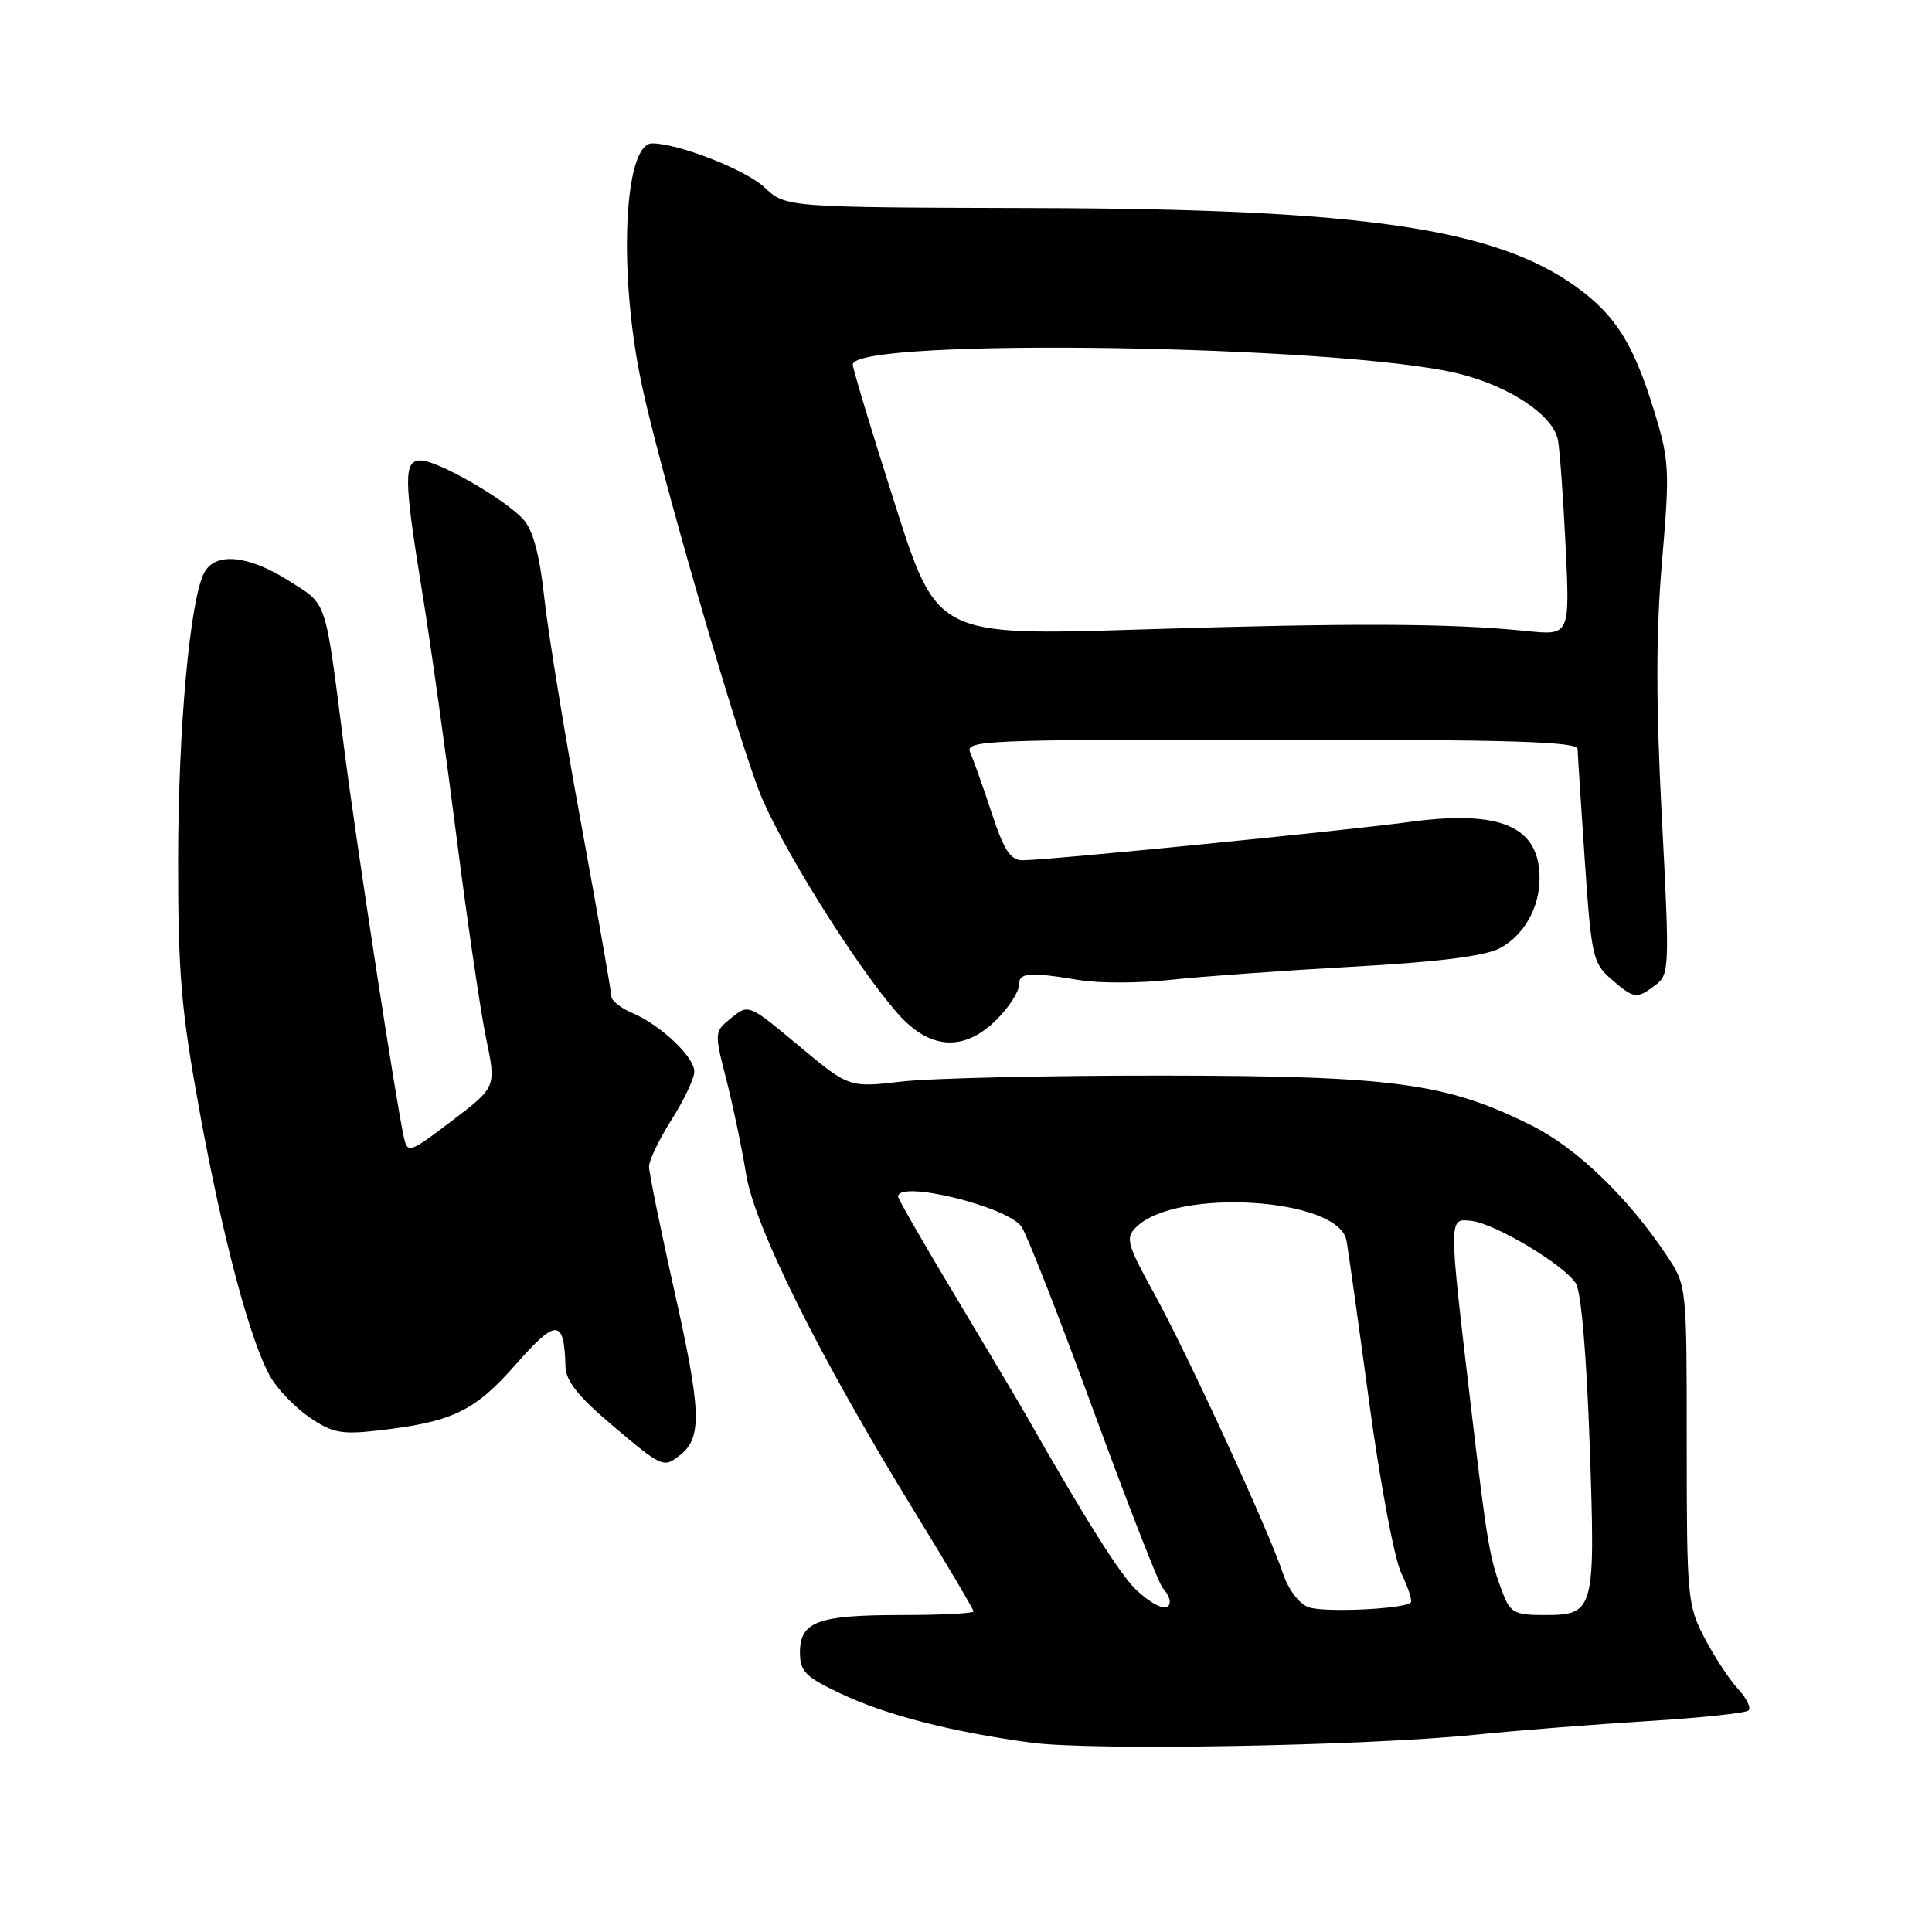 <?xml version="1.0" encoding="UTF-8" standalone="no"?>
<!DOCTYPE svg PUBLIC "-//W3C//DTD SVG 1.1//EN" "http://www.w3.org/Graphics/SVG/1.1/DTD/svg11.dtd" >
<svg xmlns="http://www.w3.org/2000/svg" xmlns:xlink="http://www.w3.org/1999/xlink" version="1.1" viewBox="0 0 256 256">
 <g >
 <path fill="currentColor"
d=" M 195.50 229.86 C 201.00 229.30 211.25 228.49 218.28 228.06 C 225.30 227.63 231.34 226.99 231.70 226.64 C 232.05 226.28 231.41 224.98 230.26 223.75 C 229.12 222.51 227.13 219.47 225.84 217.00 C 223.60 212.70 223.50 211.58 223.50 191.43 C 223.50 170.39 223.50 170.35 220.89 166.43 C 215.74 158.67 208.95 152.13 202.92 149.12 C 191.67 143.49 184.63 142.55 154.00 142.52 C 138.88 142.51 123.35 142.86 119.50 143.31 C 112.50 144.12 112.50 144.12 105.85 138.57 C 99.22 133.04 99.19 133.02 96.91 134.87 C 94.63 136.71 94.63 136.74 96.26 143.11 C 97.15 146.62 98.33 152.24 98.86 155.58 C 99.99 162.57 108.57 179.78 121.16 200.27 C 125.47 207.29 129.00 213.25 129.00 213.52 C 129.00 213.78 124.70 214.00 119.43 214.00 C 108.35 214.00 106.00 214.87 106.00 218.96 C 106.00 221.48 106.70 222.19 111.44 224.43 C 117.43 227.26 126.05 229.48 136.61 230.91 C 144.63 232.00 180.98 231.35 195.50 229.86 Z  M 90.18 192.75 C 93.03 190.47 92.91 186.91 89.44 171.43 C 87.55 162.99 86.00 155.41 86.00 154.58 C 86.00 153.75 87.35 150.94 89.00 148.34 C 90.65 145.74 92.00 142.88 92.00 141.99 C 92.00 140.03 87.53 135.81 83.75 134.21 C 82.24 133.57 81.00 132.57 81.00 131.99 C 81.00 131.42 79.21 121.17 77.02 109.22 C 74.82 97.28 72.62 83.76 72.12 79.19 C 71.50 73.50 70.63 70.24 69.35 68.83 C 66.95 66.16 58.01 61.02 55.75 61.01 C 53.47 61.00 53.49 63.38 55.95 78.50 C 57.03 85.10 59.06 99.64 60.48 110.81 C 61.90 121.98 63.67 134.03 64.41 137.58 C 65.76 144.04 65.76 144.04 59.90 148.50 C 54.27 152.78 54.01 152.87 53.52 150.73 C 52.54 146.44 47.16 111.39 45.58 99.00 C 43.02 78.96 43.44 80.24 38.25 76.94 C 32.89 73.55 28.54 73.13 27.07 75.87 C 25.17 79.41 23.61 96.57 23.60 114.00 C 23.59 128.90 24.00 133.81 26.40 147.00 C 29.51 164.10 33.19 177.89 35.87 182.50 C 36.82 184.14 39.16 186.55 41.05 187.84 C 44.02 189.86 45.26 190.10 50.00 189.56 C 59.96 188.42 62.85 187.04 68.34 180.80 C 73.74 174.66 74.76 174.71 74.93 181.09 C 74.98 182.99 76.63 185.06 81.10 188.84 C 87.79 194.50 87.92 194.56 90.18 192.75 Z  M 132.08 135.08 C 133.68 133.47 135.00 131.44 135.00 130.58 C 135.00 128.85 136.22 128.74 143.12 129.88 C 145.67 130.30 151.07 130.28 155.12 129.83 C 159.18 129.39 169.98 128.61 179.12 128.10 C 190.46 127.48 196.68 126.70 198.68 125.67 C 201.88 124.01 204.00 120.32 204.00 116.39 C 204.00 109.49 198.86 107.27 186.70 108.92 C 177.87 110.11 138.80 113.99 135.49 113.99 C 133.90 114.00 133.03 112.67 131.41 107.75 C 130.28 104.31 129.00 100.71 128.57 99.75 C 127.83 98.10 130.09 98.00 168.39 98.00 C 200.19 98.00 209.01 98.27 209.04 99.25 C 209.05 99.94 209.49 106.58 209.99 114.00 C 210.86 126.74 211.06 127.63 213.51 129.75 C 216.54 132.37 216.87 132.41 219.39 130.50 C 221.21 129.13 221.24 128.20 220.20 108.26 C 219.41 93.13 219.42 83.90 220.22 74.45 C 221.27 62.23 221.20 61.04 219.19 54.48 C 216.45 45.56 214.09 41.80 208.87 38.02 C 198.15 30.26 180.51 27.68 137.30 27.57 C 104.11 27.48 104.11 27.48 101.30 24.83 C 98.85 22.51 89.88 19.00 86.42 19.00 C 82.66 19.00 81.90 36.15 85.01 50.85 C 87.30 61.71 96.94 95.13 100.53 104.68 C 103.09 111.47 113.22 127.76 118.92 134.26 C 123.20 139.13 127.74 139.41 132.08 135.08 Z  M 173.35 212.95 C 172.11 212.48 170.69 210.58 169.99 208.46 C 168.14 202.86 157.35 179.41 152.90 171.34 C 149.33 164.85 149.11 164.04 150.53 162.62 C 155.78 157.36 177.36 158.70 178.41 164.35 C 178.64 165.53 179.98 175.15 181.41 185.72 C 182.85 196.38 184.75 206.51 185.68 208.46 C 186.60 210.39 187.17 212.14 186.93 212.35 C 185.92 213.23 175.32 213.70 173.35 212.95 Z  M 199.19 211.25 C 197.36 206.48 197.09 204.91 194.86 186.00 C 191.92 161.00 191.92 161.43 195.00 161.78 C 198.15 162.14 207.27 167.61 208.81 170.06 C 209.51 171.18 210.23 179.58 210.64 191.41 C 211.41 213.64 211.31 214.00 204.50 214.00 C 200.78 214.00 200.11 213.65 199.19 211.25 Z  M 150.64 210.75 C 148.55 208.85 143.82 201.35 135.87 187.37 C 134.97 185.79 130.81 178.79 126.62 171.80 C 122.43 164.82 119.00 158.86 119.00 158.55 C 119.00 156.32 133.54 159.88 135.36 162.55 C 136.09 163.62 140.39 174.62 144.92 187.00 C 149.46 199.38 153.58 209.93 154.08 210.45 C 154.59 210.97 155.00 211.76 155.00 212.20 C 155.00 213.65 153.15 213.04 150.64 210.75 Z  M 118.58 66.78 C 115.51 57.18 113.00 48.86 113.00 48.31 C 113.00 44.69 178.28 45.70 193.44 49.55 C 200.17 51.26 205.77 55.03 206.43 58.29 C 206.67 59.51 207.13 65.83 207.45 72.35 C 208.02 84.20 208.02 84.20 202.26 83.61 C 192.18 82.58 179.23 82.53 151.33 83.40 C 124.15 84.25 124.15 84.25 118.58 66.78 Z "/>
</g>
</svg>